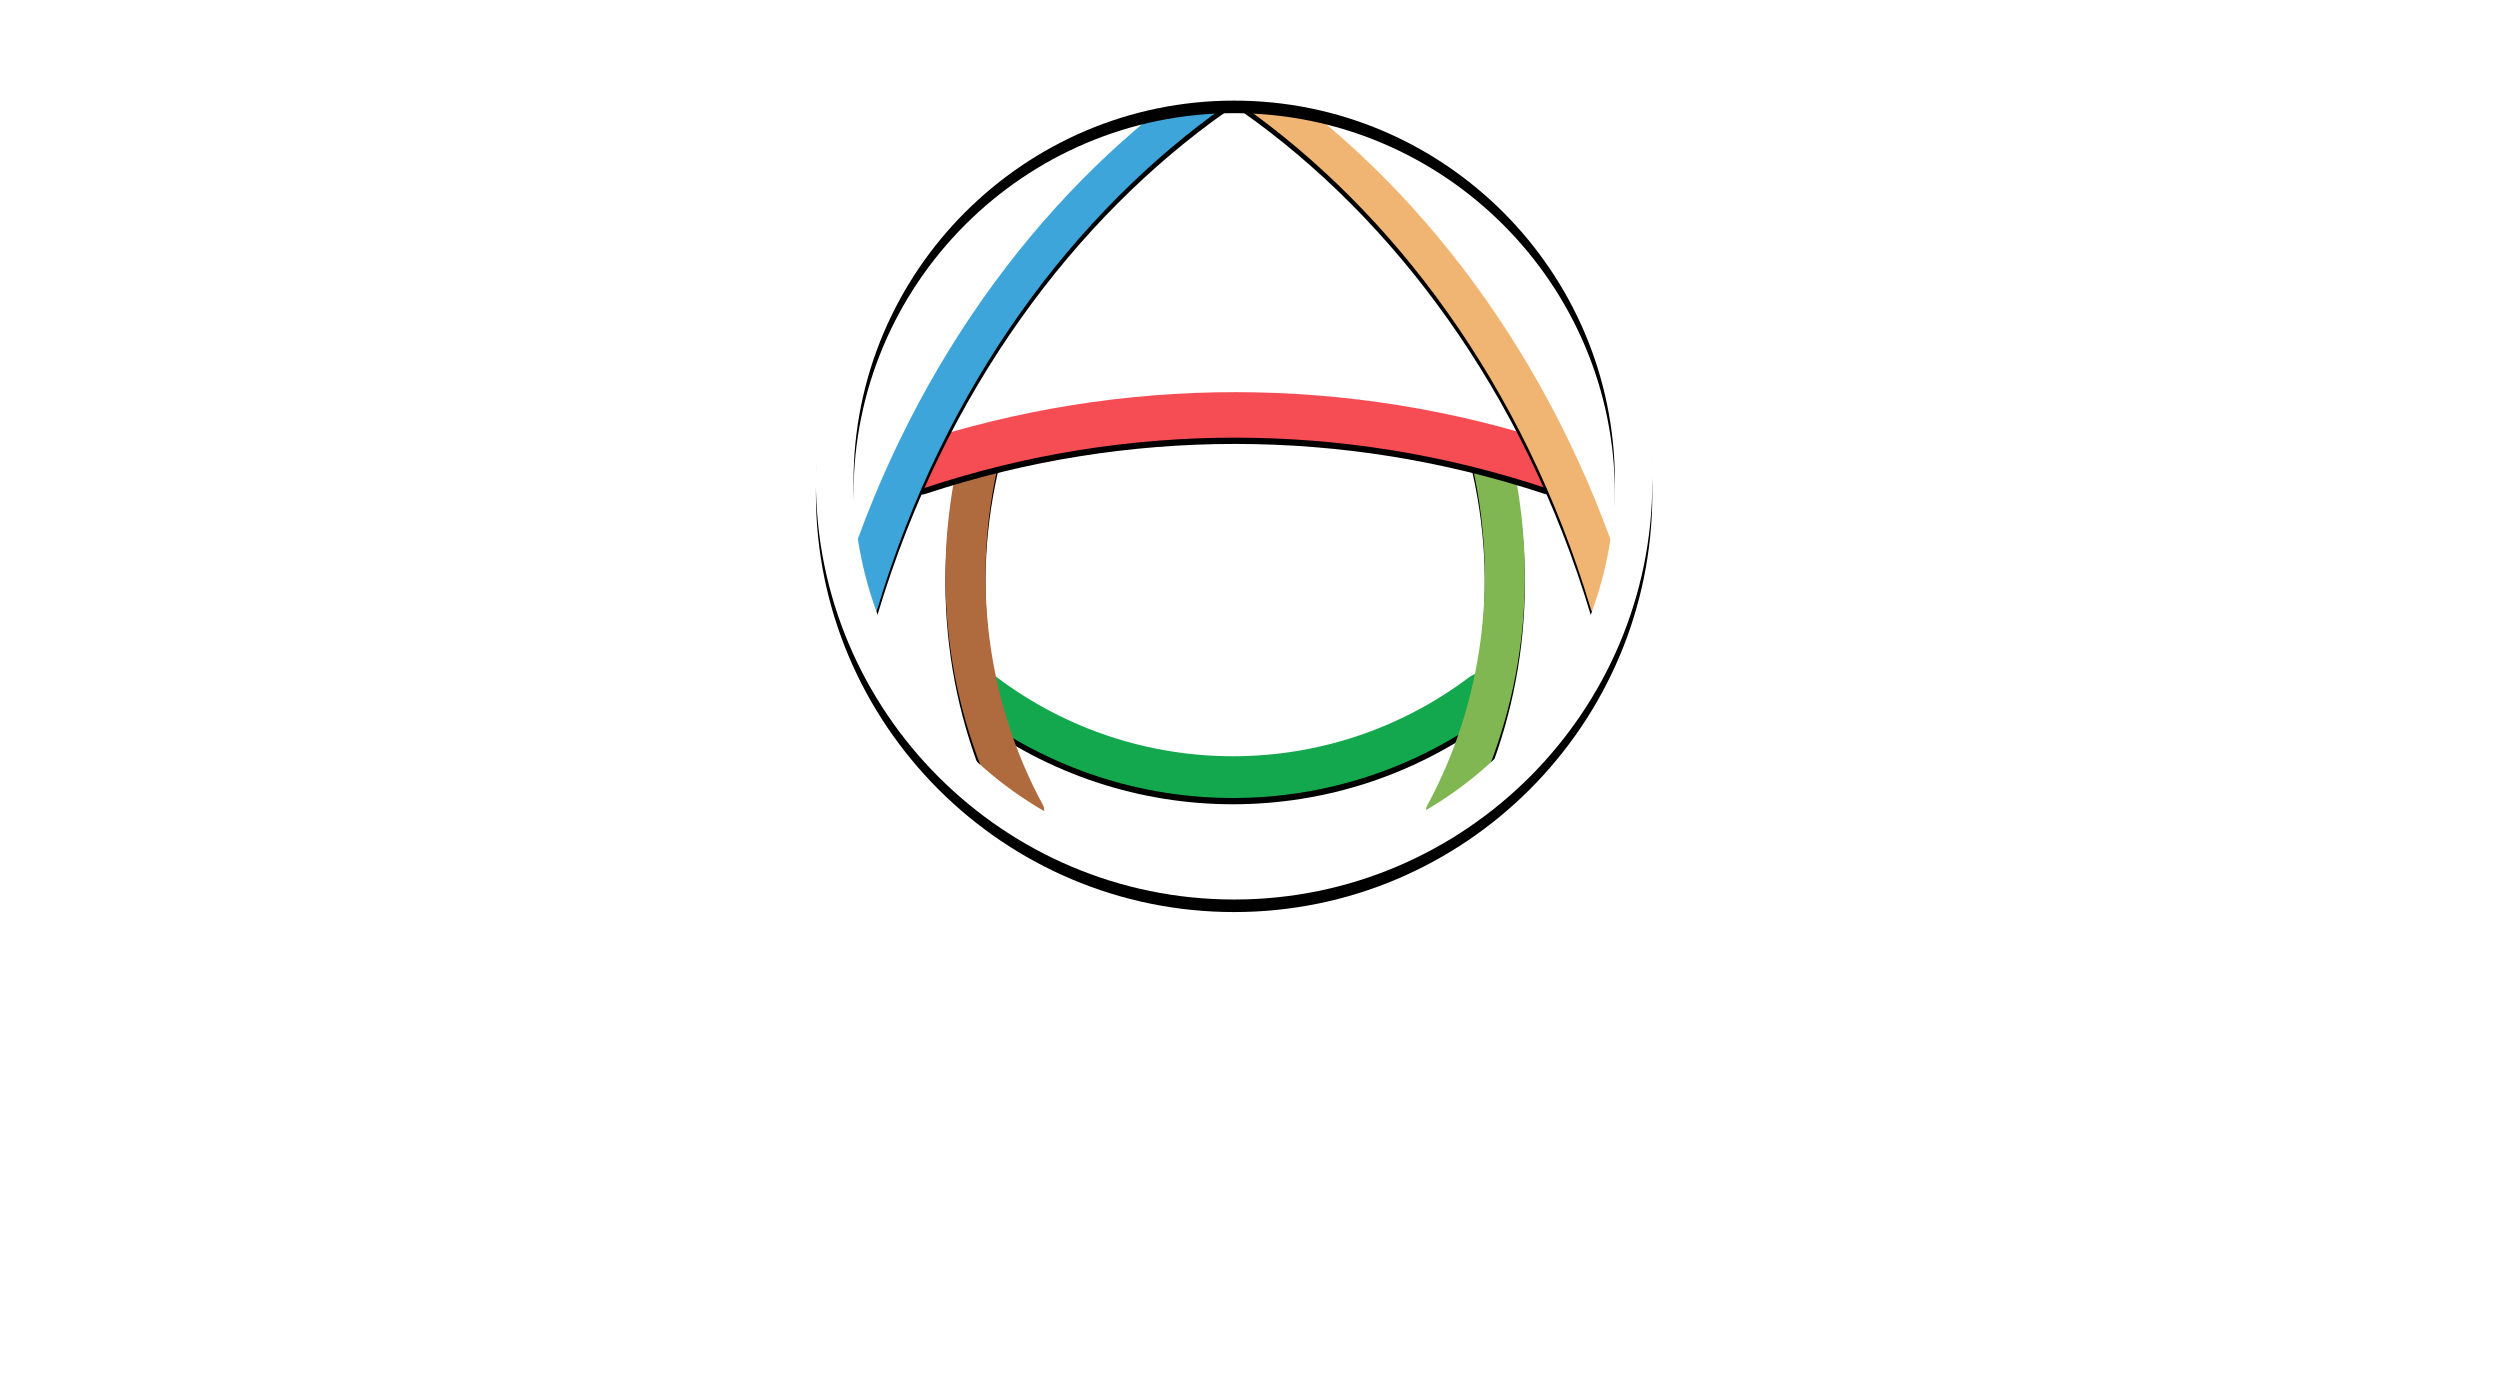 <?xml version="1.0" encoding="UTF-8"?>
<svg width="797px" height="446px" viewBox="0 0 797 446" version="1.1" xmlns="http://www.w3.org/2000/svg" xmlns:xlink="http://www.w3.org/1999/xlink">
    <!-- Generator: Sketch 55.1 (78136) - https://sketchapp.com -->
    <title>logo-halfstack</title>
    <desc>Created with Sketch.</desc>
    <defs>
        <path d="M207.795,203.653 C158.46,240.773 90.641,240.773 41.306,203.653 C38.407,201.465 37.636,197.676 39.498,195.461 L41.2,193.406 C43.088,191.164 46.678,191.058 49.285,193.006 C93.886,226.576 155.242,226.576 199.843,193.006 C202.449,191.058 206.039,191.164 207.928,193.406 L209.63,195.461 C211.465,197.702 210.72,201.465 207.795,203.653" id="path-1"></path>
        <filter x="-2.3%" y="-5.0%" width="104.6%" height="120.1%" filterUnits="objectBoundingBox" id="filter-2">
            <feOffset dx="0" dy="2" in="SourceAlpha" result="shadowOffsetOuter1"></feOffset>
            <feGaussianBlur stdDeviation="1" in="shadowOffsetOuter1" result="shadowBlurOuter1"></feGaussianBlur>
            <feColorMatrix values="0 0 0 0 0.075   0 0 0 0 0.078   0 0 0 0 0.082  0 0 0 1 0" type="matrix" in="shadowBlurOuter1"></feColorMatrix>
        </filter>
        <path d="M190.168,240.428 L190.168,240.428 C187.004,238.859 185.356,235.906 186.499,233.858 C204.046,201.516 209.895,161.86 200.138,122.496 C199.526,119.969 201.68,116.963 205.03,115.82 L205.03,115.82 C208.38,114.676 211.756,116.006 212.182,117.974 C223.056,160.29 217.207,203.192 198.49,238.486 C197.001,241.492 193.358,241.97 190.168,240.428" id="path-3"></path>
        <filter x="-12.7%" y="-1.6%" width="125.4%" height="106.4%" filterUnits="objectBoundingBox" id="filter-4">
            <feOffset dx="0" dy="2" in="SourceAlpha" result="shadowOffsetOuter1"></feOffset>
            <feGaussianBlur stdDeviation="1" in="shadowOffsetOuter1" result="shadowBlurOuter1"></feGaussianBlur>
            <feColorMatrix values="0 0 0 0 0.075   0 0 0 0 0.078   0 0 0 0 0.082  0 0 0 1 0" type="matrix" in="shadowBlurOuter1"></feColorMatrix>
        </filter>
        <path d="M60.521,240.41 L60.335,240.41 C63.497,238.843 65.145,235.895 64.029,233.824 C46.462,201.501 40.616,161.82 50.369,122.486 C50.98,119.962 48.827,116.961 45.479,115.819 C42.104,114.677 38.729,116.005 38.33,117.971 C27.461,160.28 33.307,203.174 52.017,238.472 C53.531,241.473 57.172,241.978 60.361,240.437" id="path-5"></path>
        <filter x="-12.7%" y="-1.6%" width="125.4%" height="106.4%" filterUnits="objectBoundingBox" id="filter-6">
            <feOffset dx="0" dy="2" in="SourceAlpha" result="shadowOffsetOuter1"></feOffset>
            <feGaussianBlur stdDeviation="1" in="shadowOffsetOuter1" result="shadowBlurOuter1"></feGaussianBlur>
            <feColorMatrix values="0 0 0 0 0.075   0 0 0 0 0.078   0 0 0 0 0.082  0 0 0 1 0" type="matrix" in="shadowBlurOuter1"></feColorMatrix>
        </filter>
        <path d="M223.687,132.479 C159.77,111.329 90.664,111.329 26.747,132.479 C22.835,133.774 18.551,131.844 17.194,128.09 C15.837,124.336 18.045,120.053 22.17,118.705 C89.094,96.577 161.42,96.577 228.344,118.705 C232.469,120.08 234.677,124.336 233.32,128.09 C231.936,131.844 227.652,133.774 223.767,132.479" id="path-7"></path>
        <filter x="-1.8%" y="-6.5%" width="103.7%" height="126.0%" filterUnits="objectBoundingBox" id="filter-8">
            <feOffset dx="0" dy="2" in="SourceAlpha" result="shadowOffsetOuter1"></feOffset>
            <feGaussianBlur stdDeviation="1" in="shadowOffsetOuter1" result="shadowBlurOuter1"></feGaussianBlur>
            <feColorMatrix values="0 0 0 0 0.075   0 0 0 0 0.078   0 0 0 0 0.082  0 0 0 1 0" type="matrix" in="shadowBlurOuter1"></feColorMatrix>
        </filter>
        <path d="M125,9.32 L125,2.342 L126.016,2.342 C127.081,0.818 128.78,4.14943981e-06 130.506,1.58459863e-11 L130.506,0 C131.584,-2.59139269e-06 132.673,0.319 133.624,0.984 C182.966,34.765 226.244,90.109 249.385,162.091 C250.609,165.924 249.119,171.168 246.114,173.591 C243.081,175.986 239.703,174.762 238.559,170.955 C217.173,99.559 175.438,44.455 127.426,10.647 C127.08,10.381 126.761,10.088 126.468,9.769 C126.032,9.502 125.529,9.346 125,9.32 Z" id="path-9"></path>
        <filter x="-3.2%" y="-1.1%" width="106.4%" height="104.6%" filterUnits="objectBoundingBox" id="filter-10">
            <feOffset dx="0" dy="2" in="SourceAlpha" result="shadowOffsetOuter1"></feOffset>
            <feGaussianBlur stdDeviation="1" in="shadowOffsetOuter1" result="shadowBlurOuter1"></feGaussianBlur>
            <feColorMatrix values="0 0 0 0 0.075   0 0 0 0 0.078   0 0 0 0 0.082  0 0 0 1 0" type="matrix" in="shadowBlurOuter1"></feColorMatrix>
        </filter>
        <path d="M125,9.32 C124.949,9.318 124.897,9.316 124.846,9.316 C124.394,9.316 123.968,9.396 123.569,9.583 C123.223,9.982 122.851,10.355 122.425,10.647 C74.413,44.455 32.678,99.559 11.292,170.955 C10.148,174.762 6.77,176.04 3.738,173.591 C0.705,171.142 -0.811,165.924 0.439,162.091 C23.608,90.083 66.859,34.792 116.201,0.984 C118.675,-0.72 122.08,-0.107 123.809,2.342 L125,2.342 L125,9.32 Z" id="path-11"></path>
        <filter x="-3.2%" y="-1.1%" width="106.4%" height="104.6%" filterUnits="objectBoundingBox" id="filter-12">
            <feOffset dx="0" dy="2" in="SourceAlpha" result="shadowOffsetOuter1"></feOffset>
            <feGaussianBlur stdDeviation="1" in="shadowOffsetOuter1" result="shadowBlurOuter1"></feGaussianBlur>
            <feColorMatrix values="0 0 0 0 0.075   0 0 0 0 0.078   0 0 0 0 0.082  0 0 0 1 0" type="matrix" in="shadowBlurOuter1"></feColorMatrix>
        </filter>
        <path d="M133.342,266.657 C59.781,266.657 0,206.849 0,133.315 C0,59.781 59.781,0 133.342,0 C206.902,0 266.657,59.808 266.657,133.342 C266.657,206.876 206.849,266.657 133.342,266.657 M133.342,11.967 C66.418,11.967 11.994,66.418 11.994,133.342 C11.994,200.266 66.418,254.717 133.369,254.717 C200.319,254.717 254.717,200.266 254.717,133.342 C254.717,66.418 200.266,11.967 133.342,11.967" id="path-13"></path>
        <filter x="-3.8%" y="-3.0%" width="107.5%" height="107.5%" filterUnits="objectBoundingBox" id="filter-14">
            <feOffset dx="0" dy="2" in="SourceAlpha" result="shadowOffsetOuter1"></feOffset>
            <feGaussianBlur stdDeviation="3" in="shadowOffsetOuter1" result="shadowBlurOuter1"></feGaussianBlur>
            <feColorMatrix values="0 0 0 0 0   0 0 0 0 0   0 0 0 0 0  0 0 0 0.148 0" type="matrix" in="shadowBlurOuter1" result="shadowMatrixOuter1"></feColorMatrix>
            <feOffset dx="0" dy="2" in="SourceAlpha" result="shadowOffsetOuter2"></feOffset>
            <feGaussianBlur stdDeviation="1" in="shadowOffsetOuter2" result="shadowBlurOuter2"></feGaussianBlur>
            <feColorMatrix values="0 0 0 0 0   0 0 0 0 0   0 0 0 0 0  0 0 0 0.417 0" type="matrix" in="shadowBlurOuter2" result="shadowMatrixOuter2"></feColorMatrix>
            <feMerge>
                <feMergeNode in="shadowMatrixOuter1"></feMergeNode>
                <feMergeNode in="shadowMatrixOuter2"></feMergeNode>
            </feMerge>
        </filter>
    </defs>
    <g id="logo-halfstack" stroke="none" stroke-width="1" fill="none" fill-rule="evenodd">
        <g id="text-light" transform="translate(0, 375)" fill="#FFFFFF" fill-rule="nonzero">
            <path d="M48.956,65.256 L43.772,53.448 L17.756,53.448 L12.572,65.256 C11.324,68.136 8.828,69.48 6.428,69.48 C3.164,69.48 0.188,66.984 0.188,63.24 C0.188,62.28 0.38,61.224 0.86,60.264 L24.668,6.216 C26.108,2.856 28.316,1.992 30.908,1.992 C33.404,1.992 35.516,2.856 36.956,6.216 L60.764,60.264 C61.148,61.224 61.34,62.28 61.34,63.24 C61.34,66.984 58.46,69.48 55.1,69.48 C52.7,69.48 50.204,68.136 48.956,65.256 Z M30.812,23.592 L22.844,41.832 L38.684,41.832 L30.812,23.592 Z M99.58,8.904 L99.58,56.136 L115.9,56.136 C120.412,56.136 122.908,58.344 122.908,62.568 C122.908,66.792 120.412,69 115.9,69 L92.956,69 C89.212,69 86.62,66.216 86.62,62.568 L86.62,8.808 C86.62,4.2 88.732,1.992 92.956,1.992 C97.372,1.992 99.58,4.392 99.58,8.904 Z M154.62,2.472 L169.404,2.472 C182.076,2.472 190.236,11.976 190.236,23.208 C190.236,34.536 182.076,44.04 169.404,44.04 L159.996,44.04 L159.996,62.568 C159.996,67.08 157.692,69.48 153.468,69.48 C149.34,69.48 147.036,67.08 147.036,62.568 L147.036,10.056 C147.036,4.968 149.532,2.472 154.62,2.472 Z M159.9,15.336 L159.9,32.136 L169.5,32.136 C174.012,32.136 177.372,28.2 177.372,23.592 C177.372,19.08 174.012,15.336 169.5,15.336 L159.9,15.336 Z M227.324,9 L227.324,27.816 L251.324,27.816 L251.324,9 C251.324,4.296 253.628,1.992 258.044,1.992 C262.076,1.992 264.188,4.296 264.188,9 L264.188,62.856 C264.188,67.176 262.172,69.48 257.948,69.48 C253.436,69.48 251.324,67.176 251.324,62.856 L251.324,40.872 L227.324,40.872 L227.324,62.856 C227.324,67.176 225.212,69.48 220.892,69.48 C216.572,69.48 214.364,67.176 214.364,62.856 L214.364,9 C214.364,4.296 216.572,1.992 220.988,1.992 C225.212,1.992 227.324,4.296 227.324,9 Z M338.62,65.256 L333.436,53.448 L307.42,53.448 L302.236,65.256 C300.988,68.136 298.492,69.48 296.092,69.48 C292.828,69.48 289.852,66.984 289.852,63.24 C289.852,62.28 290.044,61.224 290.524,60.264 L314.332,6.216 C315.772,2.856 317.98,1.992 320.572,1.992 C323.068,1.992 325.18,2.856 326.62,6.216 L350.428,60.264 C350.812,61.224 351.004,62.28 351.004,63.24 C351.004,66.984 348.124,69.48 344.764,69.48 C342.364,69.48 339.868,68.136 338.62,65.256 Z M320.476,23.592 L312.508,41.832 L328.348,41.832 L320.476,23.592 Z" id="ALPHA"></path>
            <path d="M438.568,9 L438.568,27.816 L462.568,27.816 L462.568,9 C462.568,4.296 464.872,1.992 469.288,1.992 C473.32,1.992 475.432,4.296 475.432,9 L475.432,62.856 C475.432,67.176 473.416,69.48 469.192,69.48 C464.68,69.48 462.568,67.176 462.568,62.856 L462.568,40.872 L438.568,40.872 L438.568,62.856 C438.568,67.176 436.456,69.48 432.136,69.48 C427.816,69.48 425.608,67.176 425.608,62.856 L425.608,9 C425.608,4.296 427.816,1.992 432.232,1.992 C436.456,1.992 438.568,4.296 438.568,9 Z M565.464,35.688 C565.464,55.08 550.008,70.44 530.616,70.44 C511.416,70.44 495.768,55.176 495.768,36.072 C495.768,17.16 510.648,0.84 530.136,0.84 C550.2,0.84 565.464,16.68 565.464,35.688 Z M530.52,13.704 C518.232,13.704 508.92,24.072 508.92,36.072 C508.92,47.976 518.328,57.768 530.52,57.768 C542.808,57.768 552.312,48.072 552.312,35.688 C552.312,23.688 542.52,13.704 530.52,13.704 Z M620.768,48.36 L638.528,6.984 C639.968,3.624 642.272,1.992 645.728,1.992 C649.472,1.992 652.832,4.296 652.832,9.768 L652.832,62.472 C652.832,67.176 650.816,69.48 646.496,69.48 C642.176,69.48 640.16,67.176 640.16,62.472 L640.16,35.208 L627.2,65.352 C626.048,67.944 623.36,69.48 620.768,69.48 C618.272,69.48 615.296,67.944 614.144,65.352 L601.376,35.208 L601.376,62.472 C601.376,67.176 599.36,69.48 595.04,69.48 C590.72,69.48 588.704,67.176 588.704,62.472 L588.704,9.768 C588.704,4.296 591.968,1.992 595.808,1.992 C599.264,1.992 601.568,3.624 603.008,6.984 L620.768,48.36 Z M682.368,2.472 L711.84,2.472 C715.488,2.472 718.272,5.256 718.272,8.904 C718.272,12.456 715.488,15.336 711.84,15.336 L688.896,15.336 L688.896,27.528 L711.264,27.528 C714.624,27.528 717.12,30.12 717.12,33.48 C717.12,36.648 714.624,39.432 711.264,39.432 L688.896,39.432 L688.896,56.136 L711.648,56.136 C715.2,56.136 718.08,58.824 718.08,62.568 C718.08,66.216 715.2,69 711.648,69 L682.368,69 C678.624,69 676.032,66.216 676.032,62.568 L676.032,8.904 C676.032,5.256 678.624,2.472 682.368,2.472 Z M767.992,19.12 C767.224,16.624 766.072,14.416 762.712,14.416 C759.16,14.416 757.624,16.912 757.624,19.504 C757.624,23.728 761.944,26.128 765.208,27.856 C770.584,30.736 774.136,32.944 776.728,35.248 C780.856,38.992 783.352,44.176 783.352,50.8 C783.352,64.72 772.504,71.152 762.52,71.152 C750.616,71.152 740.92,62.032 740.92,53.488 C740.92,49.072 743.512,46.864 747.352,46.864 C751.288,46.864 752.44,49.168 753.688,52.24 C755.416,56.272 757.72,58.48 762.136,58.48 C767.032,58.48 770.2,55.792 770.2,51.088 C770.2,47.728 768.568,45.52 766.264,43.696 C763.672,41.68 759.832,40.048 756.28,37.84 C749.944,33.904 744.664,28.24 744.664,19.408 C744.664,7.696 753.976,2.032 762.616,2.032 C771.544,2.032 780.472,8.08 780.472,17.104 C780.472,21.136 778.648,24.112 774.136,24.112 C769.72,24.112 768.664,21.328 767.992,19.12 Z" id="HOMES"></path>
        </g>
        <g id="emblem-light" transform="translate(240, 0)">
            <g id="ah-logo" transform="translate(20.109, 20.109)">
                <g id="ah-logo-emblem" fill-rule="nonzero">
                    <g id="logo-core" transform="translate(8.399, 2.8)">
                        <g id="H-bottom">
                            <use fill="black" fill-opacity="1" filter="url(#filter-2)" xlink:href="#path-1"></use>
                            <use fill="#14A84E" xlink:href="#path-1"></use>
                        </g>
                        <g id="H-right">
                            <use fill="black" fill-opacity="1" filter="url(#filter-4)" xlink:href="#path-3"></use>
                            <use fill="#81B753" xlink:href="#path-3"></use>
                        </g>
                        <g id="H-left">
                            <use fill="black" fill-opacity="1" filter="url(#filter-6)" xlink:href="#path-5"></use>
                            <use fill="#AF6A3D" xlink:href="#path-5"></use>
                        </g>
                        <g id="A-cross">
                            <use fill="black" fill-opacity="1" filter="url(#filter-8)" xlink:href="#path-7"></use>
                            <use fill="#F64D54" xlink:href="#path-7"></use>
                        </g>
                        <g id="A-right">
                            <use fill="black" fill-opacity="1" filter="url(#filter-10)" xlink:href="#path-9"></use>
                            <use fill="#F0B573" xlink:href="#path-9"></use>
                        </g>
                        <g id="A-left">
                            <use fill="black" fill-opacity="1" filter="url(#filter-12)" xlink:href="#path-11"></use>
                            <use fill="#3DA5D9" xlink:href="#path-11"></use>
                        </g>
                    </g>
                    <g id="ring">
                        <use fill="black" fill-opacity="1" filter="url(#filter-14)" xlink:href="#path-13"></use>
                        <use fill="#FFFFFF" xlink:href="#path-13"></use>
                    </g>
                </g>
            </g>
        </g>
    </g>
</svg>